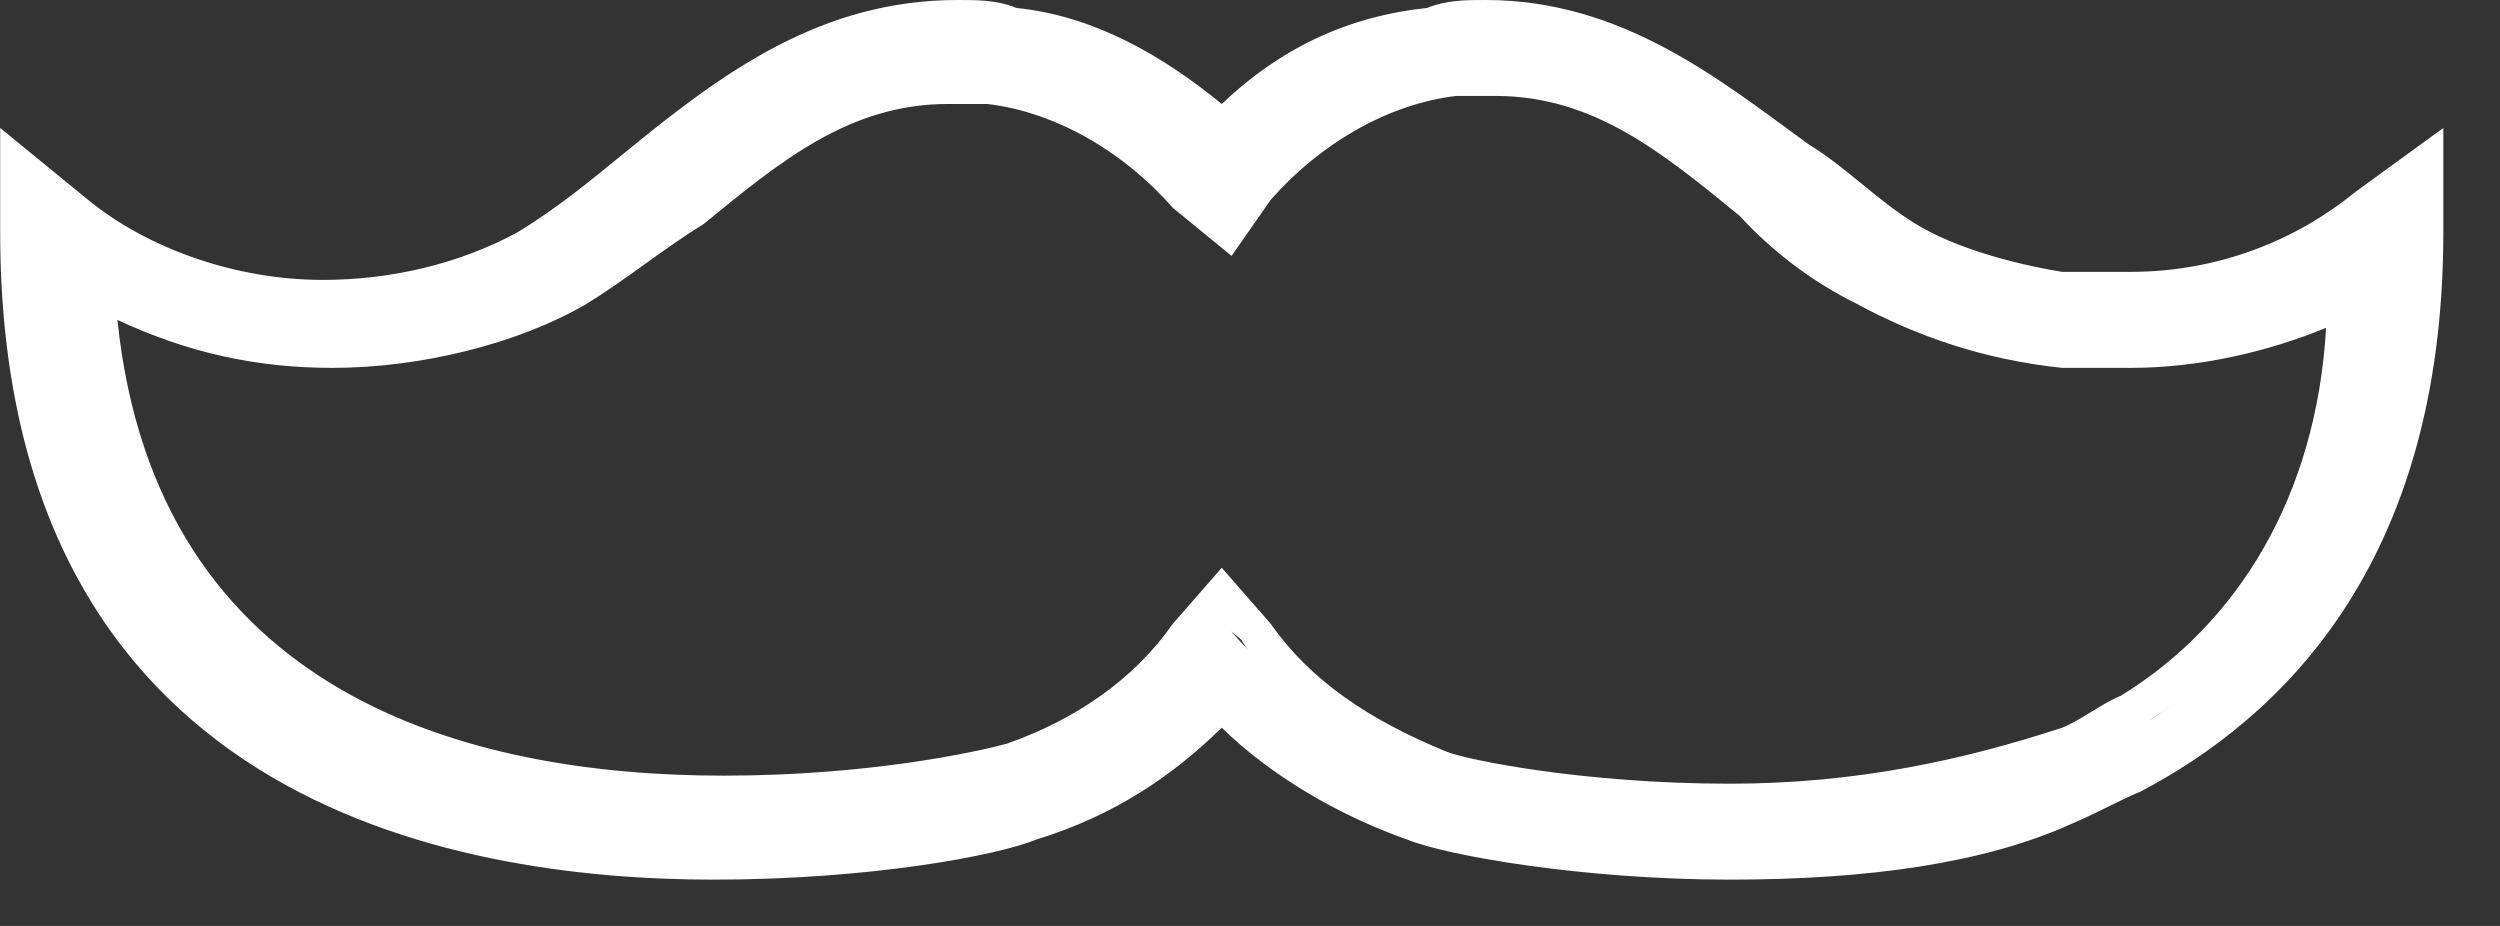 <svg width="27" height="10" viewBox="0 0 27 10" fill="none" xmlns="http://www.w3.org/2000/svg">
<rect x="0" y="0" width="27" height="10" fill="#333333" stroke="none"/>
<path d="M18.683 9.5C17.1 9.5 15.623 9.241 15.2 9.068C14.462 8.809 13.723 8.377 13.195 7.859C12.667 8.377 12.034 8.809 11.19 9.068C10.768 9.241 9.395 9.5 7.707 9.5C4.857 9.5 0.002 8.636 0.002 2.505V1.382L0.952 2.159C1.585 2.677 2.535 3.023 3.485 3.023C4.224 3.023 4.962 2.85 5.596 2.505C6.018 2.245 6.335 1.986 6.757 1.641C7.812 0.777 8.868 0 10.345 0C10.556 0 10.767 0 10.979 0.086C11.823 0.173 12.562 0.605 13.195 1.123C13.828 0.518 14.567 0.173 15.412 0.086C15.623 0 15.834 0 16.045 0C17.522 0 18.578 0.864 19.528 1.555C19.95 1.814 20.267 2.159 20.689 2.418C21.111 2.677 21.744 2.85 22.272 2.936H23.011C23.961 2.936 24.805 2.591 25.438 2.073L26.388 1.382V2.505C26.388 6.132 24.594 7.773 23.116 8.55C22.905 8.636 22.589 8.809 22.378 8.895C21.428 9.327 20.161 9.5 18.683 9.5ZM13.195 7.168L13.406 7.341C13.934 7.859 14.567 8.291 15.412 8.636C15.834 8.809 17.206 9.068 18.683 9.068C20.161 9.068 21.322 8.895 22.272 8.464C22.483 8.377 22.8 8.205 23.011 8.118C25.016 7.168 26.072 5.182 26.072 2.505V2.332L25.86 2.505C25.122 3.023 24.172 3.368 23.222 3.455H22.483C21.85 3.368 21.216 3.195 20.583 2.85C20.161 2.591 19.739 2.245 19.317 1.986C18.472 1.295 17.522 0.518 16.15 0.518C15.939 0.518 15.728 0.518 15.623 0.605C14.778 0.691 14.039 1.123 13.512 1.727H13.195L12.984 1.555C12.351 0.95 11.612 0.605 10.873 0.432C10.662 0.432 10.451 0.345 10.345 0.345C9.079 0.345 8.129 1.123 7.179 1.814C6.757 2.159 6.335 2.505 5.912 2.764C5.279 3.195 4.435 3.368 3.59 3.368C2.535 3.368 1.479 3.023 0.741 2.418L0.424 2.332V2.591C0.424 8.291 4.962 9.155 7.707 9.155C9.29 9.155 10.662 8.895 10.979 8.723C11.823 8.377 12.456 7.945 12.984 7.427L13.195 7.168ZM18.683 8.895C16.995 8.895 15.728 8.636 15.517 8.464C14.567 8.118 13.828 7.6 13.406 6.909L13.301 6.823L13.089 6.909C12.562 7.6 11.823 8.118 10.979 8.464C10.662 8.55 9.395 8.895 7.812 8.895C4.751 8.895 1.163 7.945 0.846 3.195V2.764L1.057 3.023C1.796 3.455 2.64 3.627 3.485 3.627C4.435 3.627 5.279 3.368 6.018 2.936C6.546 2.677 6.968 2.332 7.39 1.986C8.34 1.295 9.184 0.605 10.345 0.605C10.556 0.605 10.662 0.605 10.873 0.605C11.717 0.777 12.562 1.209 13.089 1.9L13.195 1.986L13.301 1.9C13.934 1.209 14.673 0.691 15.517 0.605C15.728 0.605 15.834 0.605 16.045 0.605C17.206 0.605 18.05 1.295 19 1.986C19.422 2.332 19.844 2.677 20.267 2.936C20.9 3.282 21.533 3.541 22.272 3.541C22.378 3.541 22.589 3.541 22.8 3.541C22.905 3.541 22.905 3.541 23.011 3.541C23.855 3.541 24.594 3.282 25.333 2.936L25.755 2.764V3.195C25.649 5.268 24.805 6.823 23.222 7.773C23.011 7.945 22.694 8.032 22.483 8.205C21.428 8.636 20.161 8.895 18.683 8.895ZM13.195 6.132L13.723 6.736C14.145 7.341 14.778 7.773 15.623 8.118C15.834 8.205 17.1 8.464 18.683 8.464C20.055 8.464 21.216 8.205 22.272 7.859C22.483 7.773 22.694 7.6 22.905 7.514C24.172 6.736 25.016 5.355 25.122 3.541C24.488 3.8 23.75 3.973 23.011 3.973C22.905 3.973 22.905 3.973 22.8 3.973C22.589 3.973 22.378 3.973 22.272 3.973C21.428 3.886 20.689 3.627 20.055 3.282C19.528 3.023 19.106 2.677 18.789 2.332C17.945 1.641 17.206 1.036 16.15 1.036C16.045 1.036 15.834 1.036 15.728 1.036C14.989 1.123 14.251 1.555 13.723 2.159L13.301 2.764L12.667 2.245C12.139 1.641 11.401 1.209 10.662 1.123C10.556 1.123 10.345 1.123 10.24 1.123C9.184 1.123 8.445 1.727 7.601 2.418C7.179 2.677 6.757 3.023 6.335 3.282C5.596 3.714 4.54 3.973 3.59 3.973C2.746 3.973 2.007 3.8 1.268 3.455C1.69 7.514 5.068 8.377 7.812 8.377C9.395 8.377 10.556 8.118 10.873 8.032C11.612 7.773 12.245 7.341 12.667 6.736L13.195 6.132Z" fill="white"/>
<path d="M22.272 3.195C21.639 3.109 21.111 2.936 20.583 2.591C20.161 2.332 19.739 1.986 19.422 1.727C18.472 0.95 17.522 0.173 16.15 0.173C15.939 0.173 15.728 0.173 15.517 0.259C14.673 0.345 13.828 0.777 13.195 1.382C12.562 0.777 11.823 0.345 10.873 0.259C10.662 0.259 10.451 0.173 10.24 0.173C8.868 0.173 7.918 0.95 7.073 1.727C6.651 1.986 6.229 2.332 5.807 2.591C5.174 3.023 4.435 3.195 3.59 3.195C2.535 3.195 1.585 2.85 0.846 2.332L0.213 1.814V2.505C0.213 8.377 4.857 9.241 7.707 9.241C9.29 9.241 10.662 8.982 11.084 8.809C11.928 8.464 12.562 8.032 13.195 7.514C13.723 8.118 14.462 8.55 15.306 8.809C15.728 8.982 17.1 9.241 18.683 9.241C19.739 9.241 21.111 9.155 22.378 8.636C22.589 8.55 22.905 8.377 23.116 8.291C24.911 7.427 26.283 5.7 26.283 2.418V1.814L25.649 2.245C25.016 2.764 24.066 3.109 23.116 3.109L22.272 3.195ZM22.272 8.032C21.111 8.55 19.844 8.723 18.578 8.723C16.995 8.723 15.728 8.464 15.412 8.291C14.567 7.945 13.828 7.427 13.3 6.823L12.984 6.477L12.667 6.823C12.139 7.427 11.506 7.945 10.556 8.291C10.556 8.377 9.29 8.636 7.707 8.636C4.751 8.636 1.268 7.686 0.952 3.109C1.69 3.541 2.64 3.714 3.59 3.714C4.54 3.714 5.49 3.455 6.229 3.023C6.651 2.764 7.073 2.418 7.496 2.073C8.34 1.468 9.184 0.864 10.345 0.864C10.451 0.864 10.662 0.864 10.873 0.864C11.717 0.95 12.456 1.382 12.984 2.073L13.3 2.418L13.617 2.073C14.145 1.382 14.884 0.95 15.728 0.864C15.939 0.864 16.045 0.864 16.256 0.864C17.417 0.864 18.156 1.555 19.106 2.245C19.528 2.591 19.95 2.936 20.372 3.195C21.005 3.541 21.744 3.8 22.483 3.886C22.694 3.886 22.8 3.886 23.011 3.886C23.116 3.886 23.116 3.886 23.222 3.886C24.066 3.886 24.911 3.627 25.649 3.282C25.544 5.527 24.594 6.909 23.222 7.773C22.8 7.773 22.589 7.859 22.272 8.032Z" fill="white"/>
</svg>
